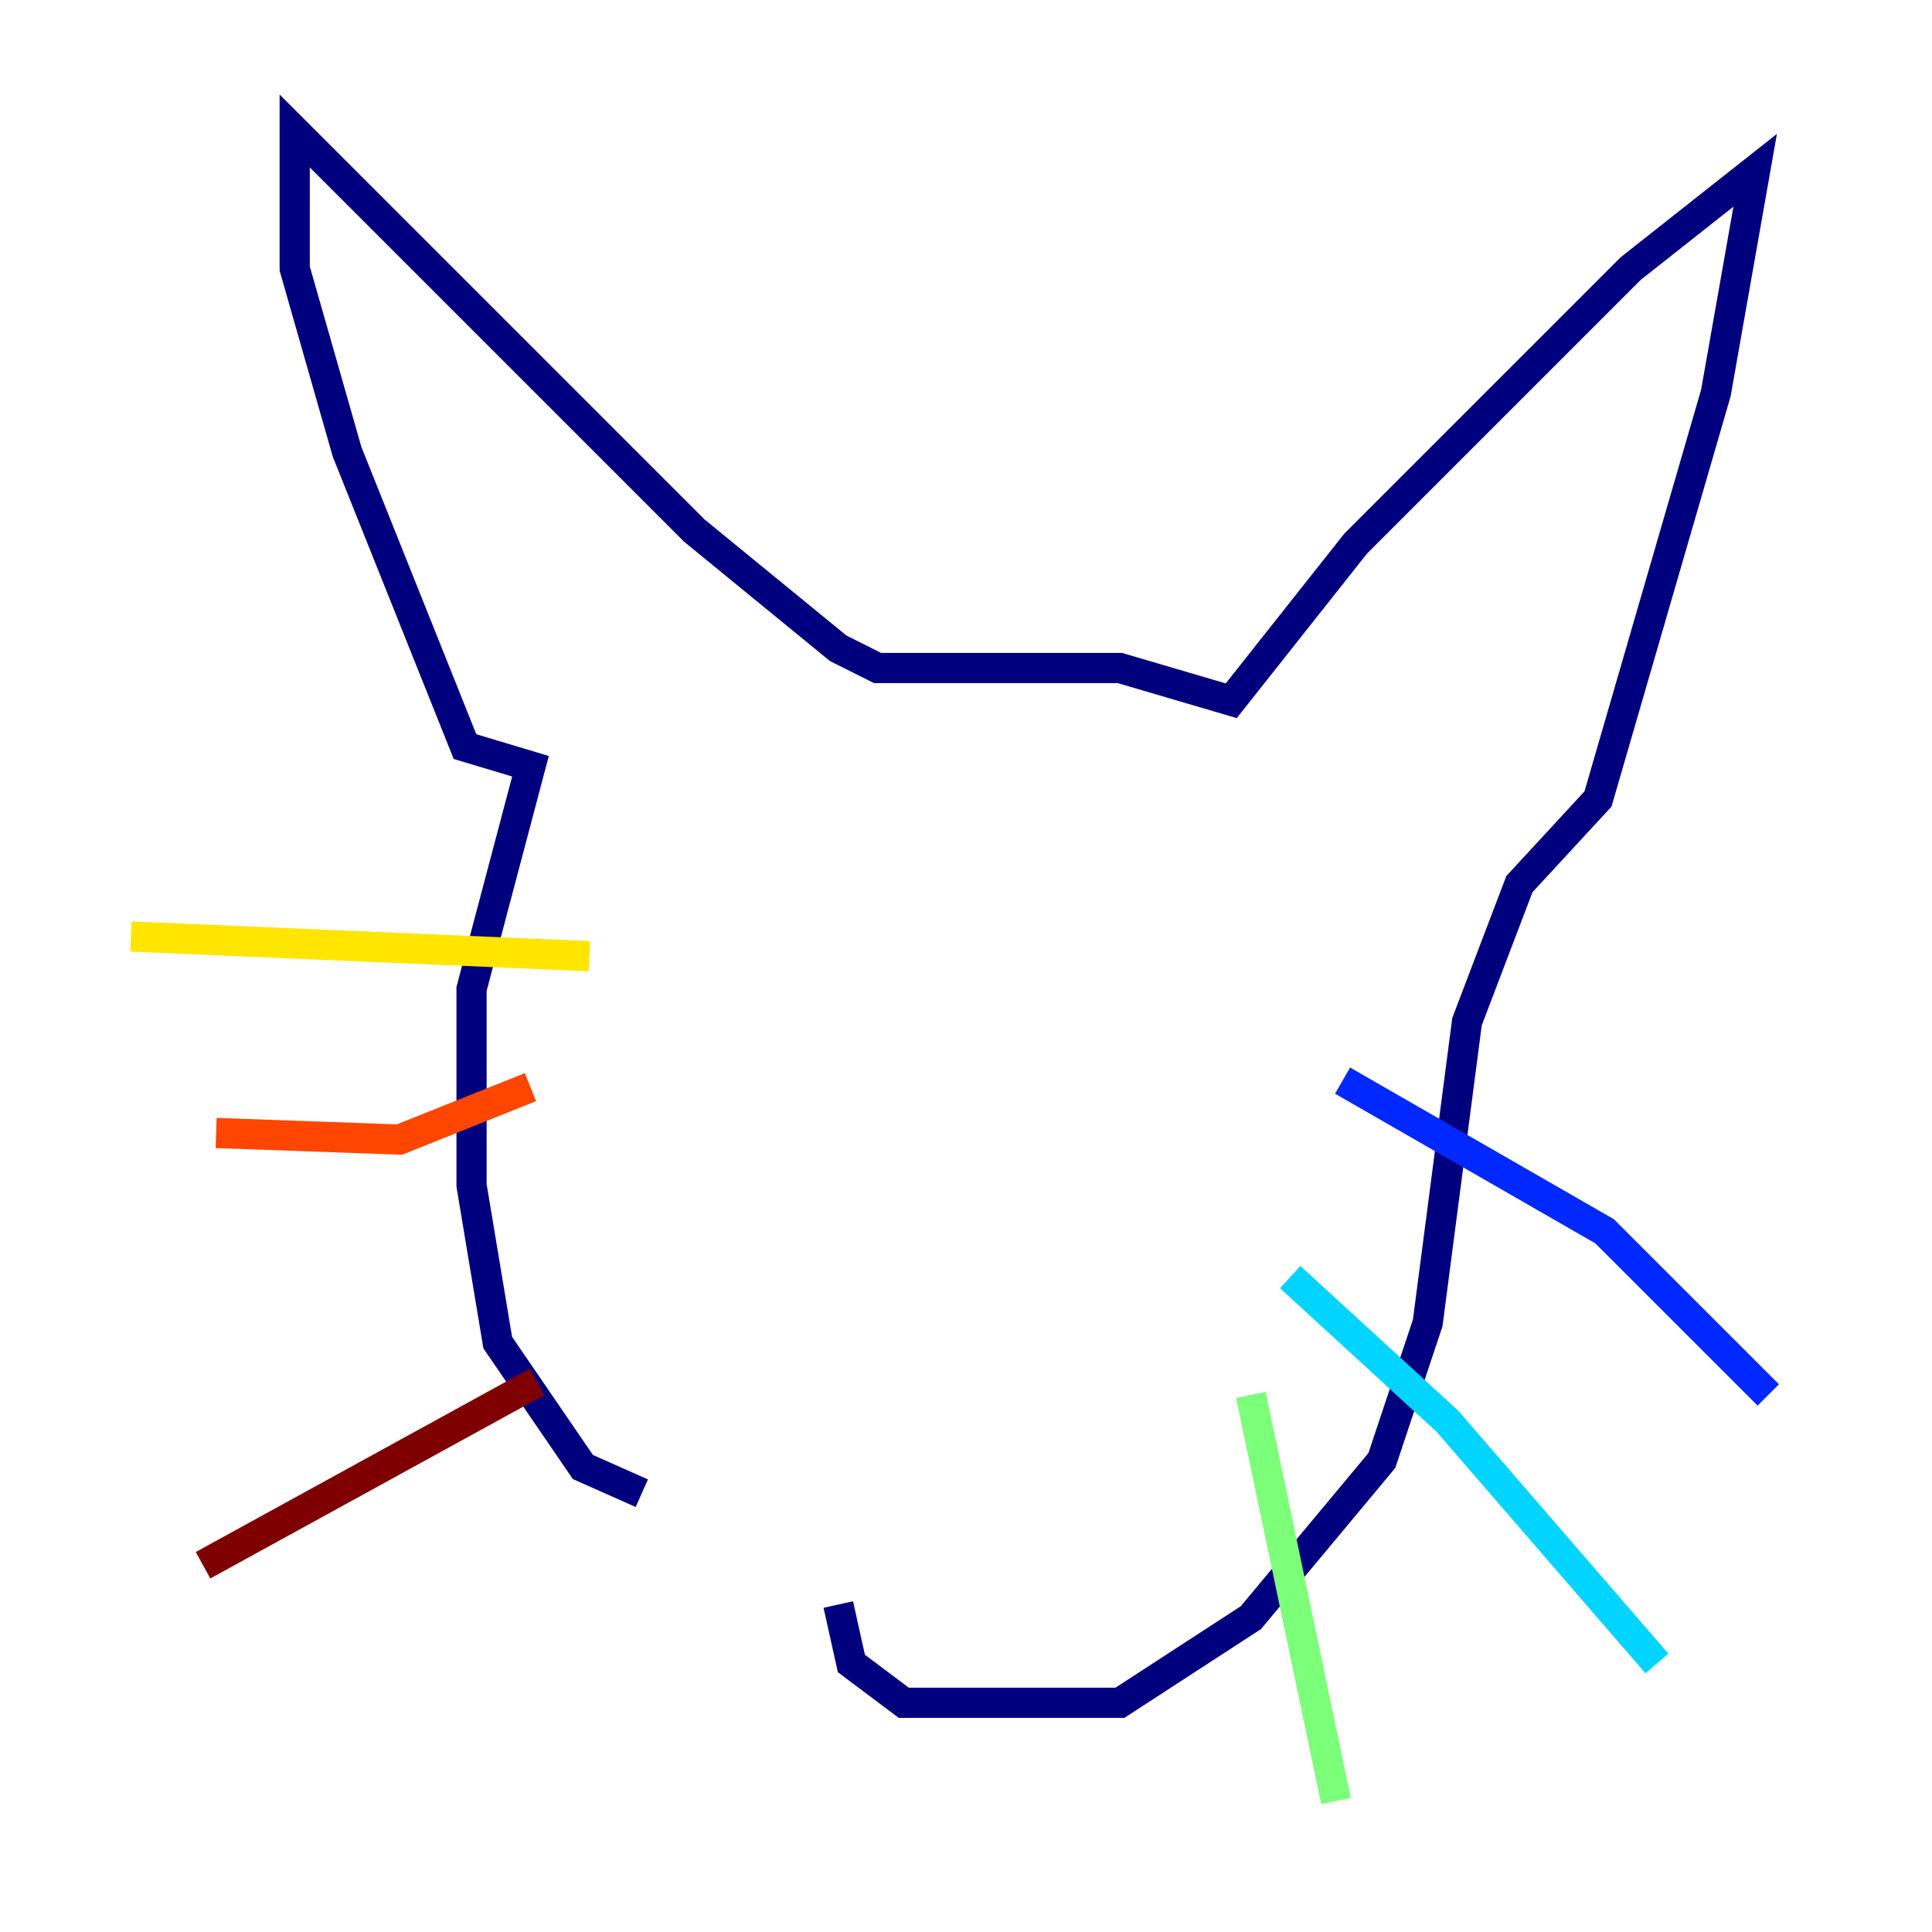<?xml version="1.0" encoding="utf-8" ?>
<svg baseProfile="tiny" height="128" version="1.2" viewBox="0,0,128,128" width="128" xmlns="http://www.w3.org/2000/svg" xmlns:ev="http://www.w3.org/2001/xml-events" xmlns:xlink="http://www.w3.org/1999/xlink"><defs /><polyline fill="none" points="42.522,98.929 38.617,97.193 32.976,88.949 31.241,78.536 31.241,65.519 35.146,50.766 30.807,49.464 22.997,29.939 19.525,17.79 19.525,8.678 45.993,35.146 55.539,42.956 58.142,44.258 74.197,44.258 81.573,46.427 89.817,36.014 108.041,17.79 116.285,11.281 113.681,26.034 105.871,52.936 100.664,58.576 97.193,67.688 94.59,87.647 91.552,96.759 82.875,107.173 74.197,112.814 59.878,112.814 56.407,110.21 55.539,106.305" stroke="#00007f" stroke-width="2" /><polyline fill="none" points="88.949,71.593 106.305,81.573 117.153,92.42" stroke="#0028ff" stroke-width="2" /><polyline fill="none" points="85.478,84.61 95.891,94.156 109.776,110.21" stroke="#00d4ff" stroke-width="2" /><polyline fill="none" points="82.875,92.42 88.515,119.322" stroke="#7cff79" stroke-width="2" /><polyline fill="none" points="8.678,62.047 39.051,63.349" stroke="#ffe500" stroke-width="2" /><polyline fill="none" points="14.319,75.064 26.468,75.498 35.146,72.027" stroke="#ff4600" stroke-width="2" /><polyline fill="none" points="13.451,103.702 35.58,91.552" stroke="#7f0000" stroke-width="2" /></svg>